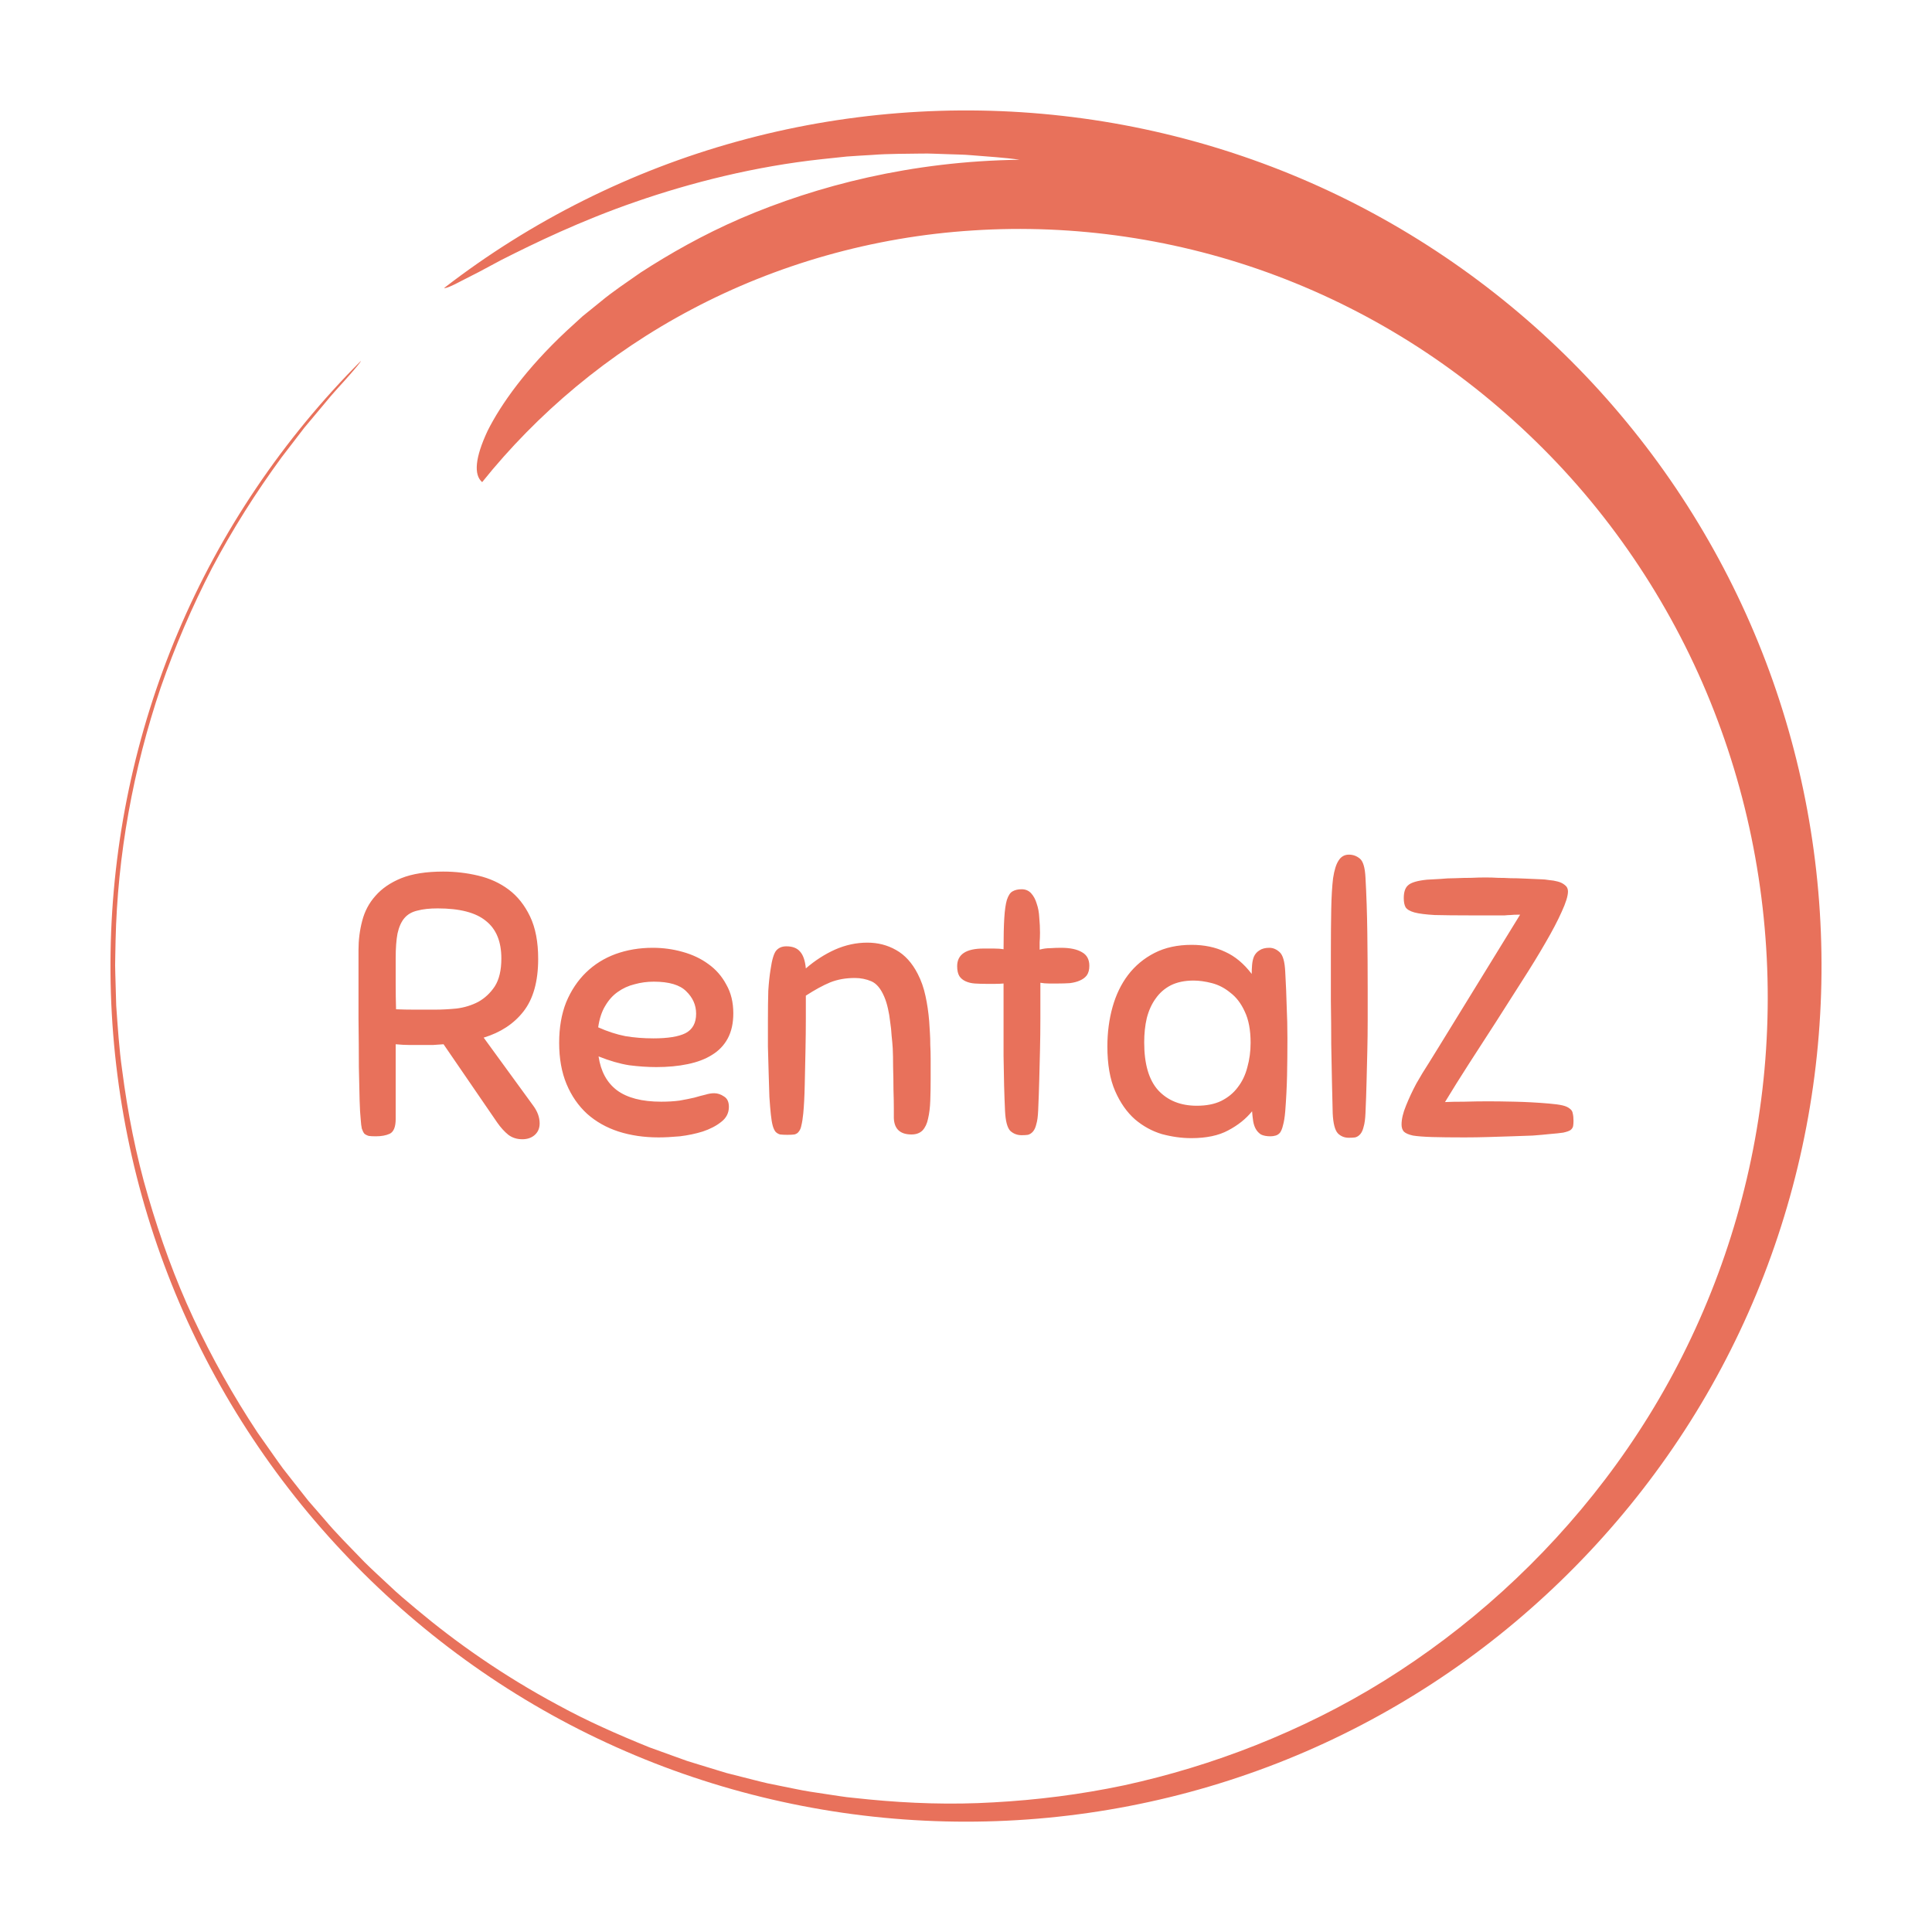 <svg version="1.1" xmlns="http://www.w3.org/2000/svg" viewBox="-935.634 -3156.228 5373.35 5373.84"><desc>Created with Snap</desc><defs></defs><g><g transform="matrix(12.309,0,0,12.309,-710.81,-2931.159)">
<g id="gSkuldo9u435k">
	<g>
		<path fill="#e8715b" d="M82.069,46.804c0.44,0.097,1.82-0.492,3.981-1.649
			c2.21-1.092,5.258-2.677,8.944-4.69c7.517-3.804,17.934-8.863,30.43-13.176
			c12.474-4.324,26.968-7.994,42.013-9.611c1.877-0.198,3.759-0.398,5.645-0.597
			c1.889-0.149,3.788-0.237,5.678-0.357c3.776-0.302,7.575-0.238,11.329-0.313
			c1.878-0.038,3.756,0.095,5.619,0.135c1.864,0.088,3.717,0.067,5.558,0.244
			c3.68,0.318,7.315,0.498,10.861,1.022c-24.469,0.315-45.848,5.875-62.983,13.237
			c-8.586,3.713-16.099,8.002-22.679,12.262c-3.226,2.265-6.33,4.314-9.066,6.604
			c-1.374,1.111-2.715,2.195-4.023,3.251c-1.239,1.133-2.446,2.236-3.62,3.31
			c-9.269,8.664-14.877,16.663-17.84,22.571c-2.843,6.059-3.177,9.946-1.236,11.608
			c12.396-15.454,28.454-29.095,47.432-39.086c18.933-10.016,40.726-16.363,63.477-17.786
			c22.73-1.482,46.372,1.872,68.614,10.255c11.119,4.179,21.882,9.597,32.003,16.151
			c10.121,6.554,19.582,14.257,28.187,22.877c17.225,17.234,30.807,38.363,39.423,61.368
			c8.659,22.994,12.387,47.785,11.095,72.096c-1.242,24.327-7.585,48.128-18.004,69.45
			c-10.383,21.377-24.939,40.101-41.697,55.308c-8.389,7.617-17.363,14.366-26.704,20.185
			c-9.344,5.821-19.094,10.616-28.947,14.542c-9.861,3.917-19.853,6.917-29.784,9.084
			c-9.946,2.104-19.824,3.33-29.474,3.858c-9.655,0.575-19.086,0.23-28.165-0.647
			c-1.135-0.117-2.266-0.233-3.391-0.349c-1.127-0.111-2.249-0.227-3.356-0.413
			c-2.221-0.337-4.424-0.671-6.608-1.003c-2.183-0.34-4.319-0.836-6.452-1.247
			c-1.065-0.216-2.125-0.432-3.18-0.646c-1.052-0.229-2.086-0.514-3.123-0.767
			c-2.07-0.526-4.12-1.046-6.151-1.562c-2.005-0.612-3.991-1.218-5.957-1.817
			c-0.983-0.304-1.96-0.606-2.933-0.906c-0.958-0.344-1.912-0.686-2.86-1.027
			c-1.897-0.686-3.774-1.365-5.631-2.037c-7.322-2.959-14.253-6.037-20.577-9.508
			c-12.721-6.812-23.362-14.393-32.065-21.692c-2.177-1.828-4.293-3.574-6.187-5.407
			c-1.918-1.807-3.805-3.499-5.523-5.211c-3.369-3.489-6.509-6.613-9.063-9.672
			c-1.306-1.503-2.538-2.921-3.695-4.252c-1.092-1.386-2.113-2.682-3.061-3.885
			c-0.945-1.206-1.817-2.319-2.615-3.337c-0.777-1.034-1.435-2.007-2.048-2.859
			c-2.419-3.436-3.701-5.257-3.746-5.322c-5.461-8.261-10.292-16.883-14.466-25.783
			c-4.167-8.908-7.495-18.151-10.236-27.526c-2.768-9.376-4.636-18.976-5.882-28.625
			c-0.689-4.822-0.987-9.68-1.336-14.53l-0.208-7.29c-0.052-1.215-0.043-2.43-0.009-3.645
			l0.07-3.645c0.427-19.444,3.961-38.791,10.208-57.305c3.205-9.232,7.078-18.251,11.592-26.982
			c4.595-8.691,9.879-17.038,15.722-25.022c0.698-0.908,2.083-2.712,3.777-4.918
			c0.423-0.552,0.865-1.13,1.321-1.725c0.48-0.574,0.975-1.165,1.478-1.766
			c1.006-1.202,2.043-2.441,3.063-3.659c1.988-2.484,4.127-4.676,5.647-6.447
			c1.541-1.752,2.565-2.989,2.63-3.268l-0.007,0.004c-17.482,17.507-31.663,38.436-41.31,61.29
			c-9.679,22.841-14.86,47.538-15.246,72.304c-0.408,24.766,3.973,49.612,12.908,72.751
			c8.902,23.149,22.4,44.532,39.349,62.568c16.895,18.053,37.323,32.934,59.857,43.335
			c22.516,10.435,47.05,16.4,71.795,17.588c24.746,1.205,49.721-2.373,73.14-10.552
			c23.427-8.147,45.249-20.942,63.814-37.336c18.558-16.347,34.063-36.26,45.193-58.444
			c11.156-22.161,17.928-46.486,19.905-71.177c1.999-24.692-0.777-49.757-8.182-73.423
			c-7.376-23.672-19.425-45.902-35.189-65.024c-15.714-19.131-35.168-35.176-56.966-47.042
			c-21.789-11.867-45.887-19.427-70.503-22.198c-24.616-2.794-49.755-0.825-73.644,5.809
			c-23.893,6.605-46.505,17.921-66.116,33.081L82.069,46.804z" style=""></path>
	</g>
</g>


<desc>Created with Snap</desc><defs></defs></g><g><g transform="matrix(1.024,0,0,-1.024,0,0)"><path d="M437 33L291 246Q277 245 262 244Q248 244 233 244Q216 244 199 244Q182 244 161 246L161 43Q161 11 145 3Q130 -4 107 -4Q95 -4 88 -3Q81 -1 76 3Q72 8 69 17Q67 26 66 42Q64 60 63 94Q62 129 61 184Q61 239 60 317Q60 396 60 502Q60 543 70 581Q80 620 106 649Q132 679 176 697Q221 715 290 715Q339 715 385 704Q432 693 468 666Q504 639 526 593Q548 547 548 478Q548 386 508 335Q469 285 400 264L534 80Q552 56 552 31Q552 11 538 -1Q525 -12 505 -12Q483 -12 467 0Q451 13 437 33ZM448 479Q448 548 406 581Q365 615 275 615Q242 615 220 609Q198 604 185 589Q172 574 166 547Q161 521 161 480Q161 451 161 412Q161 373 162 341Q185 340 213 340Q242 340 267 340Q295 340 326 343Q358 347 385 361Q412 376 430 403Q448 431 448 479ZM869 184Q834 184 795 189Q757 195 712 213Q721 152 762 121Q804 90 882 90Q910 90 932 93Q955 97 972 101Q989 106 1002 109Q1015 113 1026 113Q1040 113 1053 104Q1066 96 1066 76Q1066 51 1045 35Q1025 19 995 9Q966 0 933 -4Q900 -7 875 -7Q816 -7 766 9Q717 25 681 57Q645 90 625 138Q605 186 605 250Q605 312 624 360Q644 408 678 441Q712 474 758 491Q805 508 859 508Q901 508 940 497Q980 486 1010 464Q1041 442 1059 408Q1078 375 1078 330Q1078 290 1063 262Q1048 234 1020 217Q993 200 954 192Q916 184 869 184ZM862 416Q835 416 810 409Q785 403 764 388Q744 374 730 350Q716 327 711 292Q749 275 785 268Q821 262 861 262Q920 262 948 276Q977 291 977 329Q977 364 950 390Q924 416 862 416ZM1408 426Q1371 426 1341 414Q1312 402 1275 378Q1275 357 1275 316Q1275 276 1274 228Q1273 181 1272 135Q1271 89 1268 58Q1266 38 1263 26Q1261 15 1256 9Q1252 3 1244 1Q1237 0 1225 0Q1213 0 1205 1Q1198 3 1193 8Q1188 14 1185 25Q1182 36 1180 55Q1178 73 1176 103Q1175 133 1174 168Q1173 204 1172 240Q1172 277 1172 308Q1172 359 1173 391Q1175 423 1179 448Q1185 490 1195 501Q1205 512 1222 512Q1247 512 1259 498Q1272 484 1275 452Q1312 484 1354 503Q1397 522 1442 522Q1485 522 1520 502Q1556 482 1579 437Q1593 410 1600 377Q1607 345 1610 309Q1611 293 1612 277Q1613 262 1613 244Q1614 227 1614 205Q1614 183 1614 153Q1614 121 1613 93Q1612 65 1607 44Q1603 24 1592 12Q1581 1 1562 1Q1516 1 1514 45Q1514 48 1514 70Q1514 93 1513 123Q1513 153 1512 184Q1512 215 1511 235Q1510 251 1508 269Q1507 288 1504 307Q1502 326 1498 343Q1494 361 1488 375Q1474 408 1453 417Q1432 426 1408 426ZM1816 65Q1813 128 1812 214Q1812 301 1812 411Q1802 410 1788 410Q1775 410 1767 410Q1749 410 1734 411Q1720 412 1709 417Q1698 422 1692 431Q1686 441 1686 458Q1686 506 1758 506Q1769 506 1785 506Q1801 506 1812 504Q1812 557 1814 589Q1816 621 1821 638Q1827 656 1836 661Q1846 667 1861 667Q1877 667 1887 656Q1897 645 1902 628Q1908 611 1909 590Q1911 569 1911 549Q1911 535 1910 523Q1910 512 1910 503Q1924 507 1939 507Q1954 508 1968 508Q2005 508 2025 496Q2045 485 2045 459Q2045 443 2038 433Q2031 424 2019 419Q2008 414 1992 412Q1977 411 1959 411Q1949 411 1936 411Q1923 411 1912 413Q1912 360 1912 316Q1912 272 1911 231Q1910 191 1909 151Q1908 111 1906 66Q1905 42 1901 29Q1898 16 1892 9Q1886 2 1878 0Q1871 -1 1861 -1Q1843 -1 1830 11Q1818 24 1816 65ZM2537 -4Q2521 -4 2511 1Q2502 7 2497 16Q2492 25 2490 37Q2488 50 2487 64Q2462 33 2422 12Q2383 -9 2322 -9Q2283 -9 2242 2Q2202 14 2169 42Q2136 71 2115 119Q2094 167 2094 240Q2094 297 2108 347Q2122 397 2150 434Q2179 472 2222 494Q2265 516 2323 516Q2374 516 2414 497Q2454 479 2486 437Q2486 449 2487 461Q2488 474 2492 484Q2497 495 2507 501Q2517 508 2534 508Q2549 508 2562 496Q2575 484 2577 444Q2580 391 2581 349Q2583 307 2583 262Q2583 207 2582 161Q2581 115 2577 63Q2575 40 2571 26Q2568 13 2563 6Q2558 0 2551 -2Q2544 -4 2537 -4ZM2483 250Q2483 302 2467 335Q2452 368 2428 386Q2405 405 2378 412Q2351 419 2328 419Q2292 419 2266 406Q2241 393 2225 370Q2209 348 2201 317Q2194 287 2194 251Q2194 163 2232 121Q2271 79 2337 79Q2376 79 2403 92Q2431 106 2448 129Q2466 152 2474 183Q2483 215 2483 250ZM2706 58Q2705 94 2704 142Q2703 190 2702 246Q2702 302 2701 364Q2701 426 2701 491Q2701 562 2702 613Q2703 664 2707 697Q2712 730 2722 745Q2732 761 2750 761Q2767 761 2780 750Q2793 739 2795 699Q2799 627 2800 549Q2801 472 2801 397Q2801 352 2801 310Q2801 269 2800 228Q2799 188 2798 146Q2797 104 2795 59Q2794 35 2790 22Q2787 9 2781 2Q2775 -5 2767 -7Q2760 -8 2750 -8Q2732 -8 2720 4Q2708 17 2706 58ZM3294 2Q3276 0 3249 -2Q3223 -3 3192 -4Q3162 -5 3128 -6Q3095 -7 3064 -7Q3010 -7 2976 -6Q2943 -5 2924 -2Q2906 2 2899 9Q2893 16 2893 28Q2893 50 2905 79Q2917 109 2933 139Q2950 169 2967 195Q2984 222 2993 237L3215 598Q3196 598 3189 597Q3183 597 3173 596Q3164 596 3144 596Q3125 596 3082 596Q3020 596 2983 597Q2947 599 2928 604Q2910 609 2904 618Q2899 627 2899 643Q2899 668 2911 678Q2923 689 2962 693Q2978 694 2998 695Q3018 697 3039 697Q3061 698 3082 698Q3103 699 3121 699Q3139 699 3155 698Q3172 698 3189 697Q3207 697 3227 696Q3247 695 3273 694Q3281 694 3293 692Q3306 691 3317 688Q3329 685 3337 678Q3345 672 3345 661Q3345 643 3328 606Q3312 570 3284 522Q3257 475 3221 419Q3186 364 3149 306Q3112 249 3076 193Q3040 137 3011 89Q3029 90 3063 90Q3098 91 3128 91Q3157 91 3201 90Q3246 89 3293 85Q3317 83 3330 80Q3343 77 3350 71Q3357 66 3358 58Q3360 50 3360 38Q3360 30 3359 24Q3358 18 3352 13Q3346 9 3332 6Q3319 4 3294 2Z" fill="#e8715b" style=""></path></g></g></g></svg>